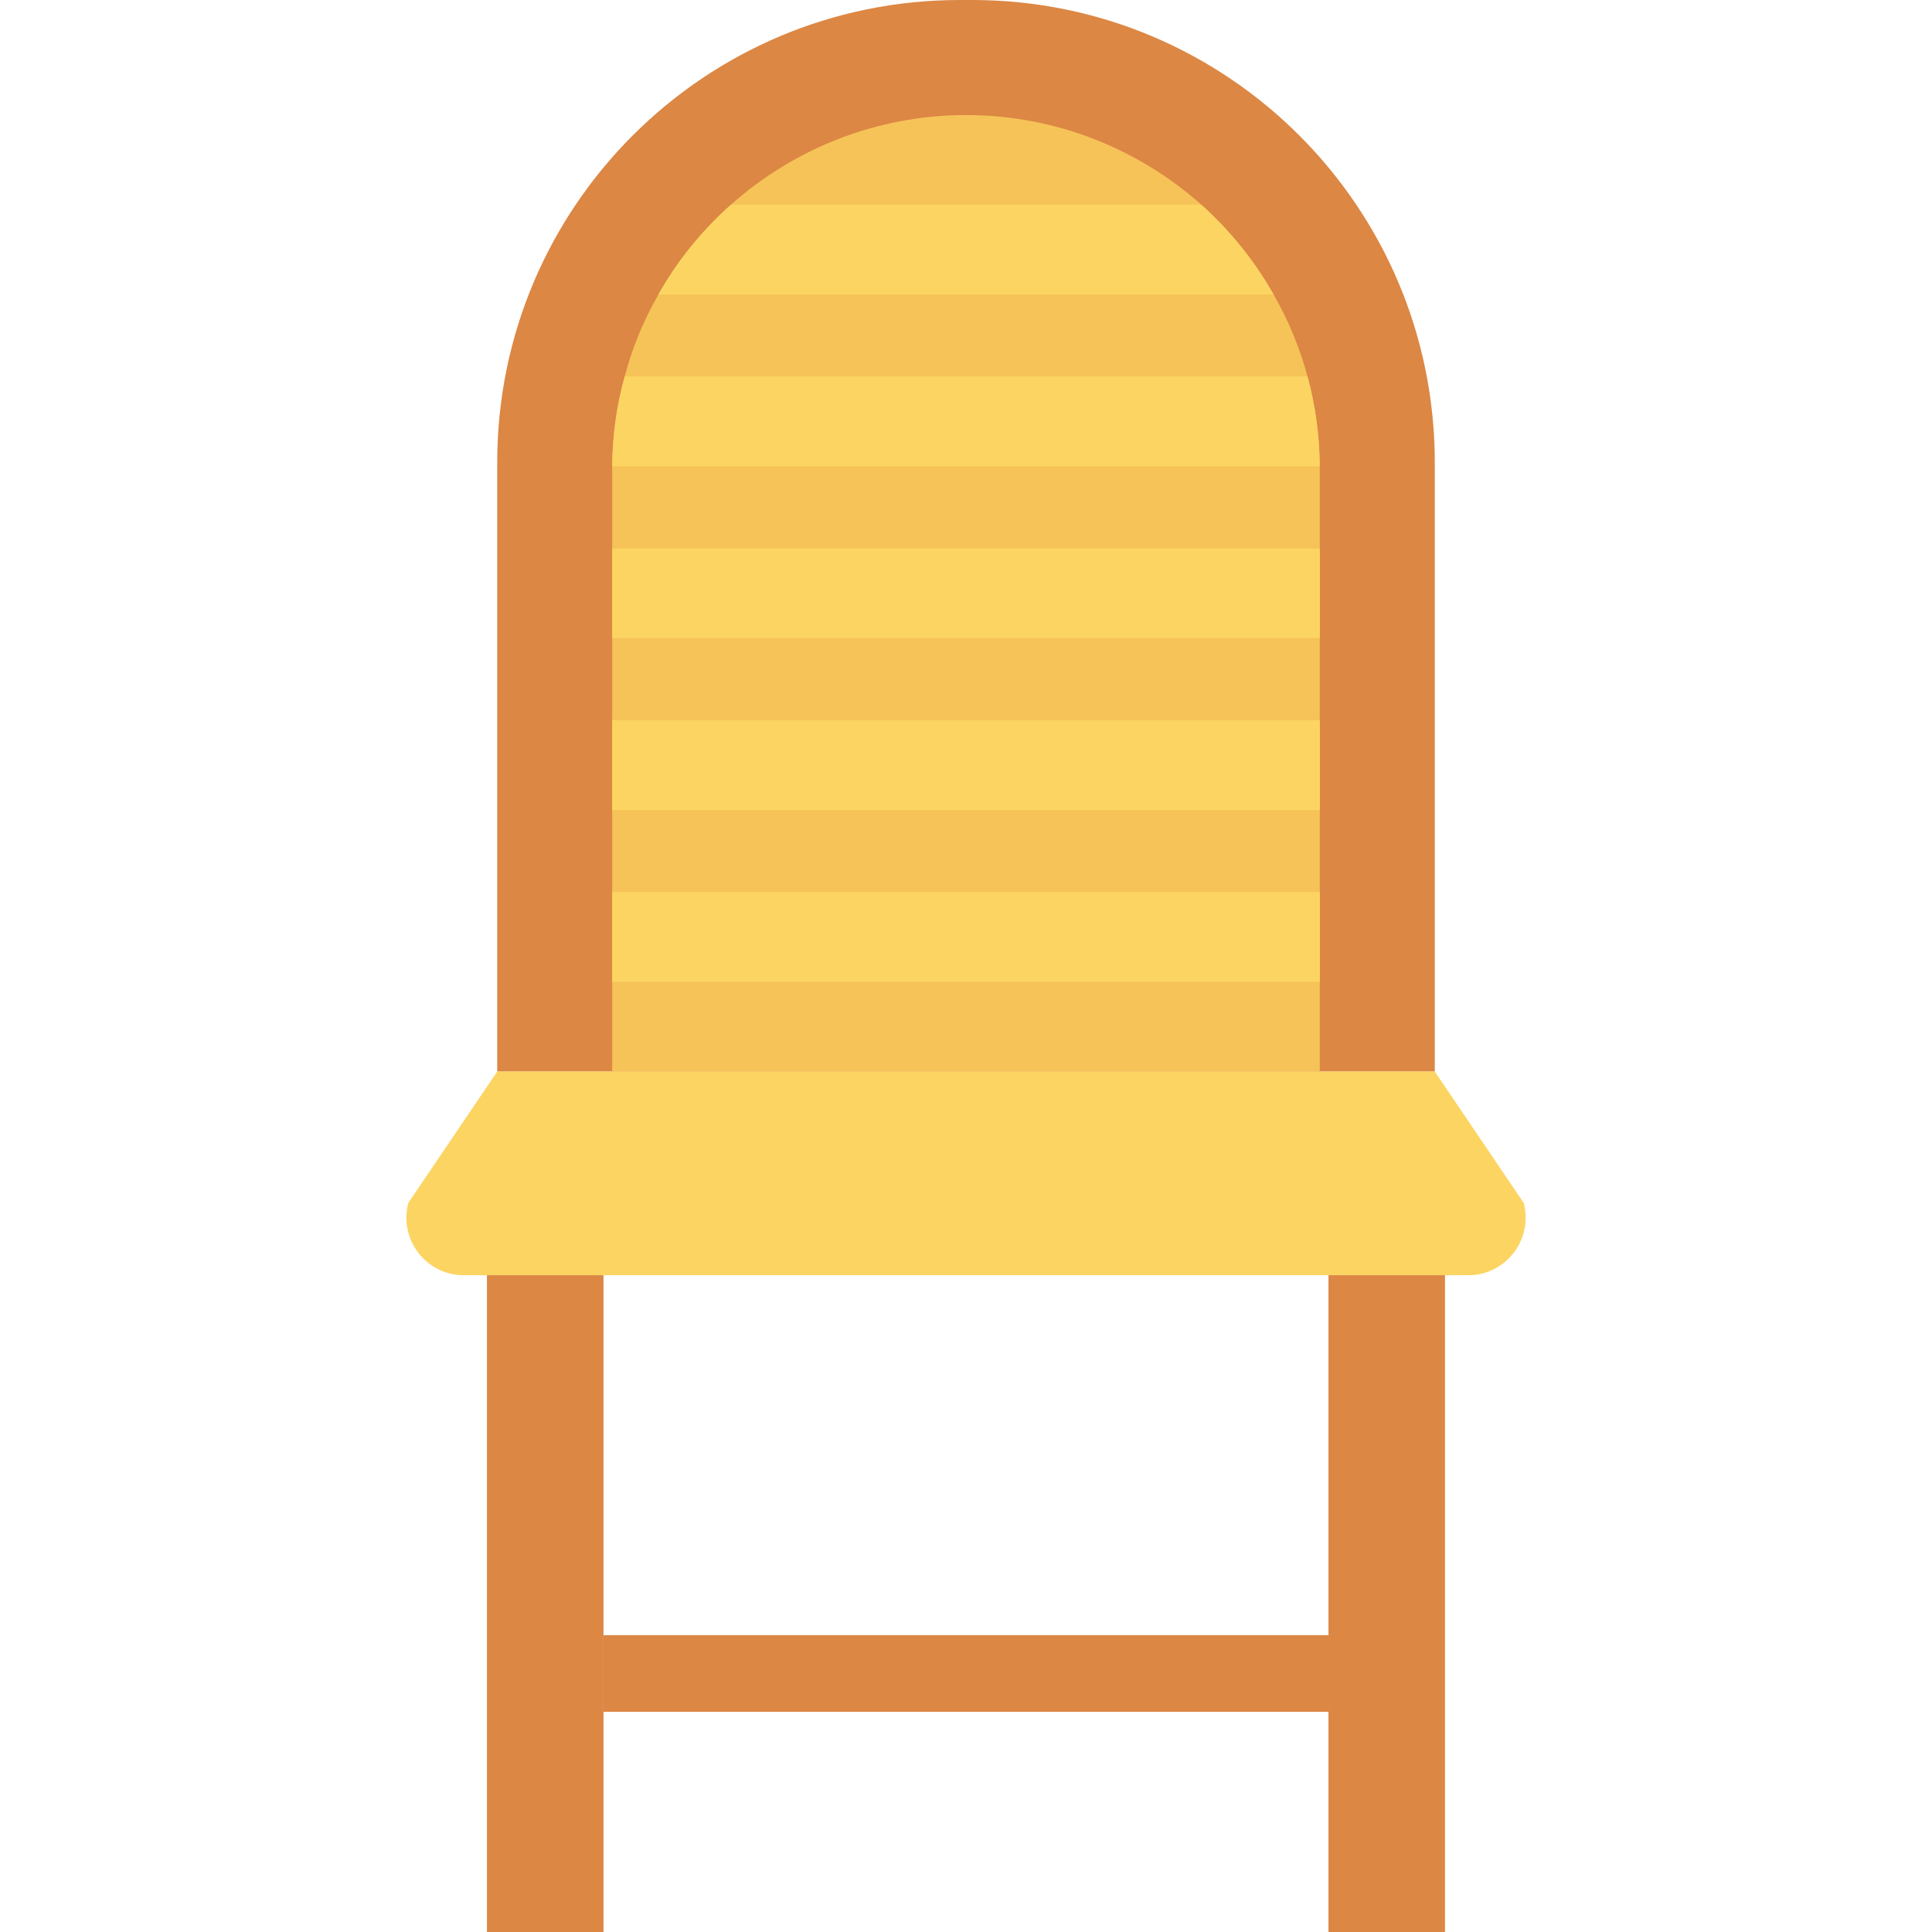 <?xml version="1.0" encoding="iso-8859-1"?>
<!-- Generator: Adobe Illustrator 19.0.0, SVG Export Plug-In . SVG Version: 6.00 Build 0)  -->
<svg version="1.1" id="Capa_1" xmlns="http://www.w3.org/2000/svg" xmlns:xlink="http://www.w3.org/1999/xlink" x="0px" y="0px"
	 viewBox="0 0 468.274 468.274" style="enable-background:new 0 0 468.274 468.274;" xml:space="preserve">
<path style="fill:#DC8744;" d="M347.761,259.718H120.513V112.109C120.513,50.193,170.706,0,232.622,0h3.03
	c61.916,0,112.109,50.193,112.109,112.109V259.718z"/>
<path style="fill:#F6C358;" d="M319.882,113.005v146.69H148.386v-146.69c0.063-7.531,1.076-14.808,3.037-21.769
	c1.835-7.024,4.62-13.669,8.164-19.871c4.62-8.227,10.631-15.568,17.592-21.769c15.188-13.479,35.185-21.706,56.955-21.706
	c21.833,0,41.83,8.227,57.018,21.706c6.961,6.265,12.91,13.606,17.529,21.769c3.544,6.202,6.328,12.846,8.227,19.871
	C318.806,98.197,319.818,105.474,319.882,113.005z"/>
<path style="fill:#FCD462;" d="M120.513,259.718h227.249l21.538,31.827c2.373,8.852-4.297,17.546-13.462,17.546H112.436
	c-9.165,0-15.835-8.694-13.462-17.546L120.513,259.718z"/>
<g>
	<rect x="118.025" y="309.073" style="fill:#DC8744;" width="28.247" height="159.201"/>
	<rect x="321.989" y="309.073" style="fill:#DC8744;" width="28.247" height="159.201"/>
	<rect x="146.267" y="396.325" style="fill:#DC8744;" width="175.766" height="18.582"/>
</g>
<g>
	<rect x="148.408" y="216.226" style="fill:#FCD462;" width="171.495" height="21.766"/>
	<rect x="148.408" y="174.579" style="fill:#FCD462;" width="171.495" height="21.766"/>
	<rect x="148.408" y="132.939" style="fill:#FCD462;" width="171.495" height="21.704"/>
	<path style="fill:#FCD462;" d="M319.882,113.005H148.386c0.063-7.531,1.076-14.808,3.037-21.769h165.485
		C318.806,98.197,319.818,105.474,319.882,113.005z"/>
	<path style="fill:#FCD462;" d="M308.681,71.365H159.587c4.62-8.227,10.631-15.568,17.592-21.769h113.972
		C298.113,55.861,304.061,63.201,308.681,71.365z"/>
</g>
<g>
</g>
<g>
</g>
<g>
</g>
<g>
</g>
<g>
</g>
<g>
</g>
<g>
</g>
<g>
</g>
<g>
</g>
<g>
</g>
<g>
</g>
<g>
</g>
<g>
</g>
<g>
</g>
<g>
</g>
</svg>

